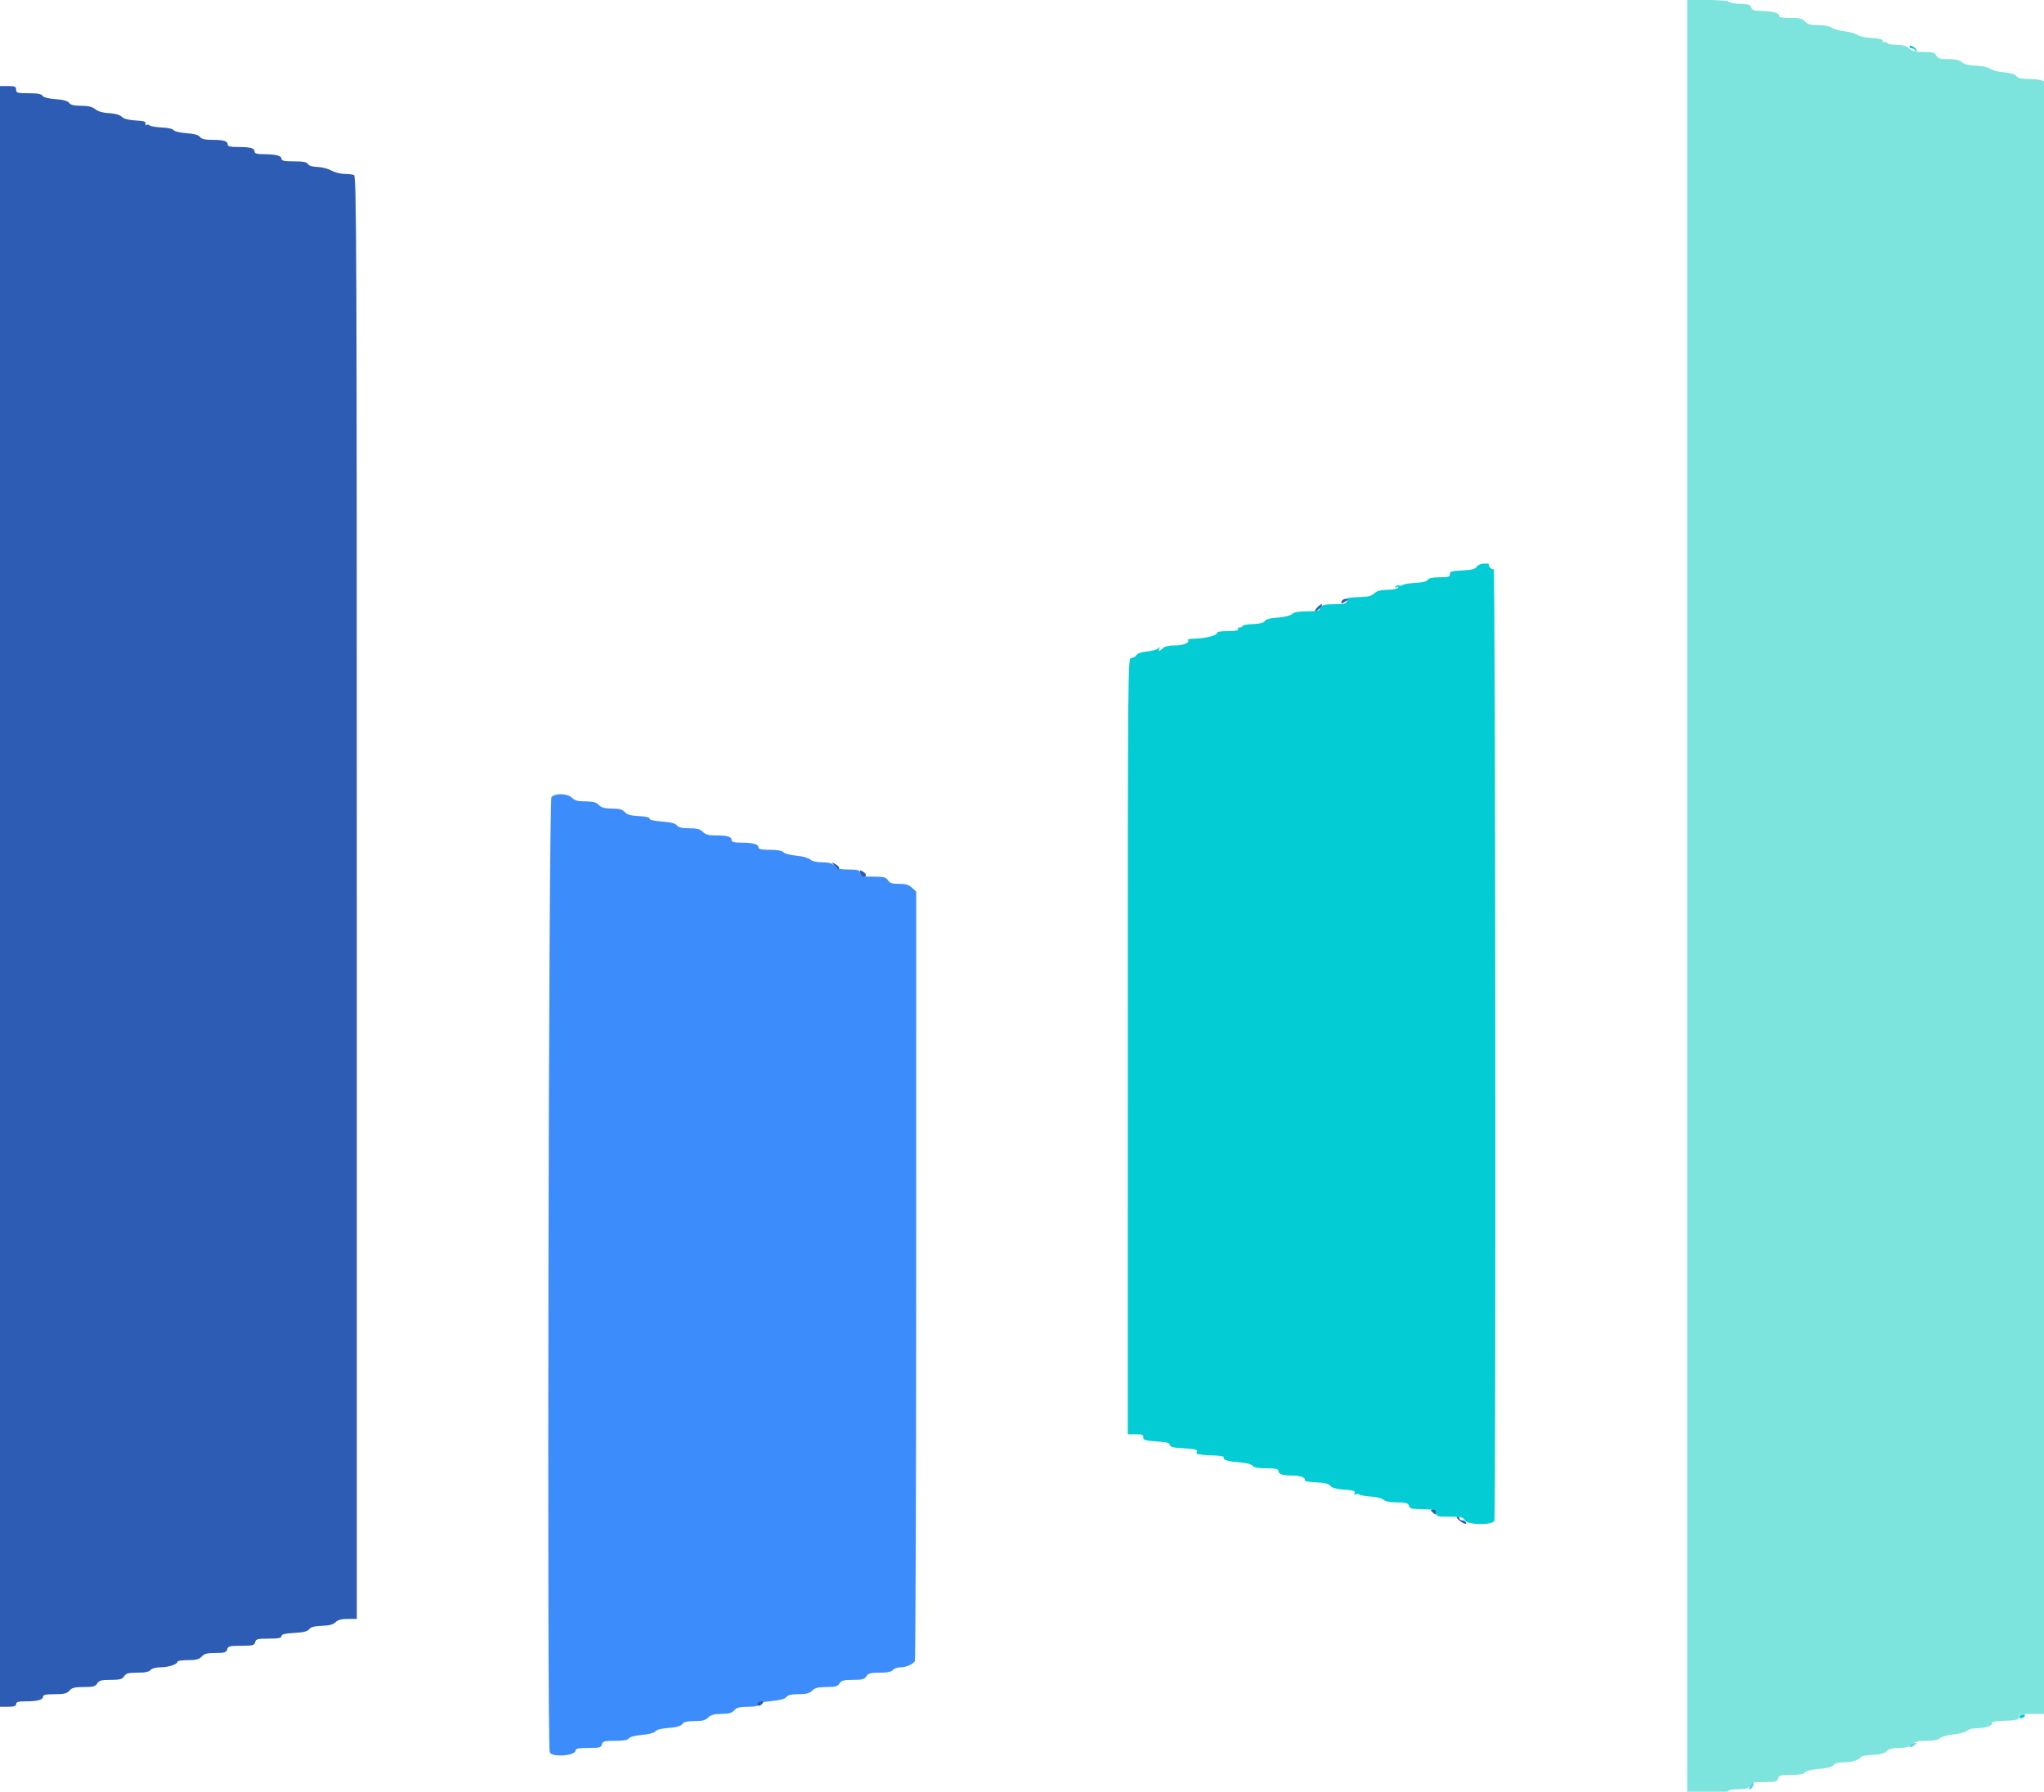 <svg id="svg" version="1.1" xmlns="http://www.w3.org/2000/svg" xmlns:xlink="http://www.w3.org/1999/xlink" width="400" height="350.667" viewBox="0, 0, 400,350.667"><g id="svgg"><path id="path0" d="M107.920 155.990 C 107.357 156.553,107.022 341.496,107.581 342.954 C 107.975 343.979,112.632 343.647,112.632 342.594 C 112.632 342.222,113.227 342.105,115.121 342.105 C 117.314 342.105,117.631 342.022,117.793 341.404 C 117.954 340.788,118.272 340.702,120.374 340.702 C 122.021 340.702,122.860 340.553,123.053 340.226 C 123.220 339.942,124.249 339.670,125.599 339.551 C 126.967 339.431,128.012 339.151,128.234 338.847 C 128.462 338.535,129.459 338.280,130.840 338.180 C 132.388 338.068,133.209 337.837,133.507 337.430 C 133.821 337.000,134.469 336.842,135.916 336.842 C 137.427 336.842,138.061 336.676,138.596 336.140 C 139.123 335.614,139.766 335.439,141.174 335.439 C 142.604 335.439,143.200 335.272,143.684 334.737 C 144.181 334.188,144.765 334.035,146.370 334.035 C 147.802 334.035,148.395 333.905,148.333 333.605 C 148.274 333.313,149.083 333.098,150.860 332.933 C 152.623 332.770,153.607 332.510,153.881 332.135 C 154.169 331.741,154.866 331.579,156.267 331.579 C 157.778 331.579,158.412 331.413,158.947 330.877 C 159.493 330.332,160.117 330.175,161.751 330.175 C 163.474 330.175,163.933 330.049,164.292 329.474 C 164.654 328.894,165.110 328.772,166.924 328.772 C 168.737 328.772,169.193 328.650,169.555 328.070 C 169.916 327.492,170.373 327.368,172.147 327.368 C 173.633 327.368,174.435 327.205,174.737 326.842 C 174.977 326.553,175.638 326.316,176.206 326.316 C 177.299 326.316,178.600 325.766,179.030 325.123 C 179.171 324.911,179.290 290.935,179.293 249.623 L 179.298 174.508 178.486 173.745 C 177.878 173.174,177.238 172.982,175.939 172.982 C 174.584 172.982,174.108 172.829,173.766 172.281 C 173.396 171.689,172.947 171.579,170.915 171.579 C 168.798 171.579,168.480 171.493,168.319 170.877 C 168.162 170.275,167.841 170.175,166.052 170.175 C 164.414 170.175,163.833 170.025,163.333 169.474 C 162.859 168.950,162.253 168.772,160.938 168.772 C 159.823 168.772,158.953 168.568,158.562 168.215 C 158.213 167.899,157.026 167.574,155.818 167.464 C 154.647 167.358,153.511 167.056,153.293 166.794 C 153.034 166.482,152.119 166.316,150.659 166.316 C 148.987 166.316,148.421 166.193,148.421 165.830 C 148.421 165.213,147.334 164.923,145.000 164.917 C 143.662 164.914,143.158 164.779,143.158 164.424 C 143.158 163.748,142.371 163.509,140.147 163.509 C 138.713 163.509,138.073 163.336,137.544 162.807 C 137.008 162.271,136.374 162.105,134.863 162.105 C 133.444 162.105,132.767 161.945,132.468 161.536 C 132.178 161.140,131.296 160.914,129.550 160.789 C 127.979 160.676,127.075 160.464,127.121 160.217 C 127.166 159.971,126.389 159.786,125.040 159.721 C 123.440 159.644,122.728 159.442,122.266 158.932 C 121.798 158.414,121.186 158.246,119.770 158.246 C 118.363 158.246,117.720 158.071,117.193 157.544 C 116.661 157.012,116.023 156.842,114.561 156.842 C 113.099 156.842,112.461 156.672,111.930 156.140 C 111.066 155.276,108.722 155.188,107.920 155.990 " stroke="none" fill="#3c8cfc" fill-rule="evenodd"></path><path id="path1" d="M330.175 175.439 L 330.175 350.877 334.211 350.877 C 336.667 350.877,338.246 350.740,338.246 350.526 C 338.246 350.333,339.108 350.175,340.163 350.175 C 341.721 350.175,342.151 350.044,342.456 349.474 C 342.777 348.874,343.191 348.772,345.308 348.772 C 347.490 348.772,347.807 348.688,347.969 348.070 C 348.129 347.455,348.447 347.368,350.550 347.368 C 352.220 347.368,353.033 347.221,353.228 346.884 C 353.405 346.579,354.416 346.327,355.953 346.205 C 357.589 346.075,358.530 345.829,358.799 345.461 C 359.064 345.098,359.758 344.912,360.851 344.912 C 362.400 344.912,363.800 344.462,364.218 343.828 C 364.319 343.676,365.334 343.514,366.474 343.467 C 367.927 343.409,368.737 343.193,369.185 342.744 C 369.635 342.295,370.350 342.105,371.594 342.105 C 372.878 342.105,373.569 341.913,374.116 341.404 C 374.695 340.864,375.354 340.702,376.968 340.702 C 378.319 340.702,379.270 340.519,379.635 340.188 C 379.947 339.906,381.144 339.576,382.294 339.455 C 383.445 339.335,384.635 339.013,384.940 338.741 C 385.245 338.468,385.975 338.246,386.563 338.246 C 388.361 338.246,389.825 337.832,389.825 337.325 C 389.825 336.979,390.372 336.830,391.754 336.798 C 392.816 336.774,393.842 336.715,394.035 336.667 C 394.228 336.618,394.544 336.559,394.737 336.535 C 394.930 336.511,395.088 336.254,395.088 335.965 C 395.088 335.547,395.595 335.439,397.544 335.439 L 400.000 335.439 400.000 175.655 L 400.000 15.871 399.211 15.660 C 398.776 15.543,397.649 15.446,396.705 15.443 C 395.553 15.440,394.857 15.257,394.585 14.885 C 394.330 14.536,393.411 14.263,392.090 14.143 C 390.941 14.039,389.739 13.724,389.420 13.445 C 389.079 13.145,387.972 12.905,386.724 12.859 C 385.304 12.808,384.390 12.585,383.943 12.181 C 383.480 11.762,382.676 11.579,381.301 11.579 C 379.682 11.579,379.255 11.452,378.947 10.877 C 378.636 10.295,378.213 10.175,376.464 10.175 C 374.842 10.175,374.183 10.014,373.603 9.474 C 373.069 8.976,372.365 8.772,371.183 8.772 C 370.265 8.772,369.416 8.611,369.295 8.415 C 369.173 8.219,368.927 8.150,368.748 8.261 C 368.568 8.372,368.421 8.253,368.421 7.998 C 368.421 7.674,367.759 7.501,366.228 7.425 C 365.022 7.366,363.798 7.103,363.509 6.842 C 363.219 6.580,362.131 6.269,361.090 6.150 C 360.049 6.031,358.869 5.704,358.468 5.423 C 358.042 5.125,356.928 4.912,355.789 4.912 C 354.274 4.912,353.706 4.756,353.239 4.211 C 352.753 3.642,352.204 3.509,350.354 3.509 C 348.803 3.509,348.098 3.378,348.158 3.101 C 348.274 2.562,346.908 2.183,344.690 2.140 C 343.260 2.112,342.854 1.973,342.722 1.466 C 342.587 0.951,342.151 0.810,340.488 0.744 C 339.351 0.699,338.368 0.513,338.304 0.331 C 338.240 0.149,336.385 0.000,334.181 0.000 L 330.175 0.000 330.175 175.439 " stroke="none" fill="#7ce4dc" fill-rule="evenodd"></path><path id="path2" d="M373.684 9.110 C 373.684 9.310,373.908 9.474,374.181 9.474 C 374.455 9.474,374.758 9.671,374.855 9.912 C 374.989 10.243,375.039 10.246,375.060 9.925 C 375.075 9.690,374.772 9.329,374.386 9.123 C 373.910 8.868,373.684 8.864,373.684 9.110 M288.999 110.910 C 288.672 111.377,287.969 111.556,286.125 111.641 C 284.055 111.737,283.692 111.848,283.733 112.368 C 283.774 112.889,283.469 112.982,281.733 112.982 C 280.335 112.982,279.595 113.140,279.403 113.478 C 279.222 113.798,278.375 114.010,277.018 114.077 C 275.860 114.134,274.722 114.319,274.489 114.489 C 274.256 114.658,273.912 114.702,273.724 114.586 C 273.536 114.470,273.268 114.559,273.128 114.785 C 272.959 115.059,273.027 115.102,273.333 114.912 C 273.637 114.724,273.708 114.765,273.542 115.034 C 273.405 115.256,272.485 115.439,271.498 115.439 C 270.303 115.439,269.485 115.637,269.046 116.035 C 268.303 116.707,267.938 116.791,265.369 116.884 C 264.365 116.920,263.555 117.044,263.568 117.159 C 263.674 118.095,263.377 118.246,261.432 118.246 C 259.038 118.246,258.246 118.473,258.246 119.160 C 258.246 119.531,257.659 119.649,255.815 119.649 C 254.149 119.649,253.222 119.811,252.870 120.162 C 252.588 120.444,251.511 120.744,250.477 120.828 C 249.443 120.911,248.557 121.016,248.509 121.060 C 248.461 121.104,248.257 121.160,248.057 121.184 C 247.857 121.208,247.575 121.420,247.430 121.655 C 247.281 121.896,246.291 122.111,245.162 122.148 C 244.060 122.184,243.158 122.347,243.158 122.510 C 243.158 122.673,242.912 122.807,242.611 122.807 C 242.310 122.807,242.161 122.965,242.281 123.158 C 242.416 123.377,241.700 123.509,240.372 123.509 C 239.202 123.509,238.246 123.628,238.246 123.774 C 238.246 124.294,236.284 124.881,234.300 124.956 C 233.191 124.998,232.361 125.109,232.455 125.203 C 232.972 125.721,231.649 126.316,229.982 126.316 C 228.795 126.316,227.930 126.507,227.594 126.842 C 226.955 127.481,226.526 127.534,226.889 126.930 C 227.098 126.582,227.042 126.580,226.622 126.920 C 226.331 127.156,225.324 127.424,224.386 127.516 C 223.348 127.617,222.560 127.896,222.375 128.227 C 222.208 128.527,221.764 128.772,221.389 128.772 C 220.717 128.772,220.708 129.773,220.703 204.737 L 220.699 280.702 222.240 280.702 C 223.493 280.702,223.773 280.817,223.733 281.316 C 223.692 281.836,224.085 281.957,226.316 282.105 C 228.303 282.238,228.947 282.406,228.947 282.791 C 228.947 283.172,229.523 283.331,231.228 283.422 C 233.897 283.563,234.511 283.725,234.212 284.208 C 234.092 284.402,234.200 284.580,234.453 284.602 C 234.706 284.624,235.070 284.679,235.263 284.724 C 235.456 284.769,236.531 284.829,237.652 284.859 C 238.773 284.888,239.603 285.054,239.496 285.226 C 239.207 285.695,240.276 286.029,242.632 286.206 C 243.879 286.299,244.896 286.568,245.126 286.866 C 245.395 287.212,246.239 287.368,247.846 287.368 C 249.603 287.368,250.175 287.488,250.175 287.857 C 250.175 288.478,250.939 288.771,252.573 288.777 C 254.349 288.783,255.508 289.138,255.324 289.617 C 255.219 289.890,255.921 290.049,257.497 290.112 C 259.168 290.178,259.973 290.373,260.351 290.804 C 260.694 291.195,261.548 291.447,262.807 291.528 C 264.985 291.668,265.376 291.814,265.039 292.359 C 264.899 292.586,264.967 292.639,265.209 292.490 C 265.432 292.352,265.811 292.362,266.053 292.513 C 266.294 292.663,267.343 292.842,268.383 292.909 C 269.424 292.977,270.501 293.258,270.777 293.533 C 271.099 293.856,272.024 294.035,273.370 294.035 C 275.032 294.035,275.513 294.161,275.713 294.649 C 275.989 295.323,275.936 295.311,278.947 295.386 C 280.801 295.432,281.053 295.522,281.053 296.140 C 281.053 296.779,281.287 296.842,283.672 296.842 C 285.954 296.842,286.341 296.935,286.676 297.562 C 287.163 298.472,292.094 298.536,292.439 297.637 C 292.771 296.773,292.650 111.175,292.318 111.381 C 291.977 111.591,291.131 110.740,291.407 110.465 C 291.501 110.370,291.096 110.292,290.505 110.292 C 289.878 110.292,289.252 110.549,288.999 110.910 M395.242 335.824 C 394.938 336.315,395.704 336.491,396.095 336.020 C 396.386 335.669,396.349 335.556,395.944 335.556 C 395.649 335.556,395.333 335.676,395.242 335.824 " stroke="none" fill="#04ccd4" fill-rule="evenodd"></path><path id="path3" d="M0.000 175.439 L 0.000 334.035 1.579 334.035 C 2.749 334.035,3.158 333.899,3.158 333.509 C 3.158 333.108,3.599 332.981,5.000 332.978 C 7.334 332.972,8.421 332.681,8.421 332.064 C 8.421 331.701,8.994 331.579,10.705 331.579 C 12.555 331.579,13.104 331.446,13.590 330.877 C 14.072 330.314,14.625 330.175,16.391 330.175 C 18.211 330.175,18.666 330.054,19.029 329.474 C 19.391 328.894,19.847 328.772,21.660 328.772 C 23.474 328.772,23.930 328.650,24.292 328.070 C 24.653 327.492,25.110 327.368,26.884 327.368 C 28.370 327.368,29.172 327.205,29.474 326.842 C 29.739 326.523,30.507 326.316,31.430 326.316 C 32.990 326.316,34.737 325.730,34.737 325.207 C 34.737 325.045,35.660 324.912,36.788 324.912 C 38.393 324.912,38.977 324.760,39.474 324.211 C 39.973 323.659,40.554 323.509,42.192 323.509 C 43.981 323.509,44.302 323.409,44.460 322.807 C 44.622 322.186,44.938 322.105,47.193 322.105 C 49.448 322.105,49.764 322.024,49.926 321.404 C 50.088 320.785,50.405 320.702,52.599 320.702 C 54.487 320.702,55.088 320.584,55.088 320.215 C 55.088 319.859,55.757 319.691,57.582 319.587 C 59.395 319.485,60.194 319.285,60.508 318.857 C 60.814 318.438,61.530 318.248,62.981 318.200 C 64.432 318.153,65.212 317.946,65.670 317.488 C 66.125 317.033,66.834 316.842,68.070 316.842 L 69.825 316.842 69.825 175.652 C 69.825 47.228,69.774 34.442,69.270 34.248 C 68.964 34.131,68.105 34.035,67.360 34.035 C 66.615 34.035,65.483 33.738,64.845 33.376 C 64.206 33.013,62.980 32.697,62.119 32.673 C 61.129 32.646,60.446 32.438,60.259 32.105 C 60.042 31.716,59.329 31.579,57.526 31.579 C 55.684 31.579,55.088 31.460,55.088 31.094 C 55.088 30.476,54.001 30.186,51.667 30.180 C 50.328 30.177,49.825 30.042,49.825 29.687 C 49.825 28.999,49.033 28.772,46.638 28.772 C 45.097 28.772,44.561 28.646,44.561 28.283 C 44.561 27.604,43.773 27.368,41.501 27.368 C 40.108 27.368,39.432 27.206,39.135 26.800 C 38.854 26.415,37.991 26.178,36.465 26.066 C 35.204 25.974,34.102 25.710,33.964 25.467 C 33.823 25.219,32.854 24.999,31.694 24.952 C 30.581 24.907,29.493 24.723,29.276 24.543 C 29.060 24.364,28.766 24.334,28.623 24.477 C 28.480 24.620,28.415 24.500,28.480 24.211 C 28.571 23.798,28.152 23.661,26.544 23.578 C 25.183 23.507,24.268 23.263,23.826 22.851 C 23.402 22.456,22.503 22.201,21.347 22.148 C 20.184 22.095,19.223 21.821,18.667 21.384 C 18.047 20.896,17.250 20.702,15.869 20.702 C 14.493 20.702,13.817 20.538,13.521 20.133 C 13.240 19.748,12.377 19.511,10.851 19.400 C 9.422 19.295,8.494 19.053,8.316 18.740 C 8.117 18.389,7.328 18.246,5.597 18.246 C 3.392 18.246,3.158 18.178,3.158 17.544 C 3.158 16.946,2.924 16.842,1.579 16.842 L 0.000 16.842 0.000 175.439 M262.617 117.567 C 262.245 118.169,262.578 118.228,263.313 117.691 C 263.882 117.274,263.900 117.193,263.421 117.193 C 263.106 117.193,262.744 117.361,262.617 117.567 M257.719 118.947 C 257.370 119.333,257.231 119.649,257.411 119.649 C 257.592 119.649,258.009 119.333,258.340 118.947 C 258.670 118.561,258.809 118.246,258.647 118.246 C 258.486 118.246,258.069 118.561,257.719 118.947 M163.300 169.423 C 164.043 170.259,164.211 170.335,164.211 169.837 C 164.211 169.651,163.855 169.312,163.421 169.084 C 162.636 168.672,162.635 168.674,163.300 169.423 M168.321 170.883 C 168.421 171.266,168.721 171.579,168.988 171.579 C 169.692 171.579,169.583 170.961,168.806 170.545 C 168.239 170.241,168.166 170.292,168.321 170.883 M280.000 295.571 C 280.000 295.644,280.237 295.900,280.526 296.140 C 280.957 296.498,281.053 296.474,281.053 296.008 C 281.053 295.695,280.816 295.439,280.526 295.439 C 280.237 295.439,280.000 295.498,280.000 295.571 M285.565 297.556 C 286.439 298.284,287.209 298.488,286.842 297.895 C 286.723 297.702,286.398 297.544,286.120 297.544 C 285.842 297.544,285.614 297.386,285.614 297.193 C 285.614 297.000,285.417 296.847,285.175 296.854 C 284.934 296.860,285.110 297.176,285.565 297.556 M148.261 333.309 C 147.909 333.878,148.673 334.051,149.126 333.505 C 149.479 333.080,149.457 332.982,149.011 332.982 C 148.709 332.982,148.372 333.129,148.261 333.309 " stroke="none" fill="#2c5cb4" fill-rule="evenodd"></path><path id="path4" d="M374.045 341.390 C 373.761 341.569,373.615 341.802,373.720 341.907 C 373.825 342.012,374.215 341.868,374.587 341.586 C 375.327 341.027,374.877 340.864,374.045 341.390 M342.472 349.444 C 342.201 349.951,342.195 350.175,342.455 350.175 C 342.880 350.175,343.343 349.191,343.054 348.902 C 342.950 348.797,342.688 349.041,342.472 349.444 " stroke="none" fill="#5cd0f0" fill-rule="evenodd"></path></g></svg>